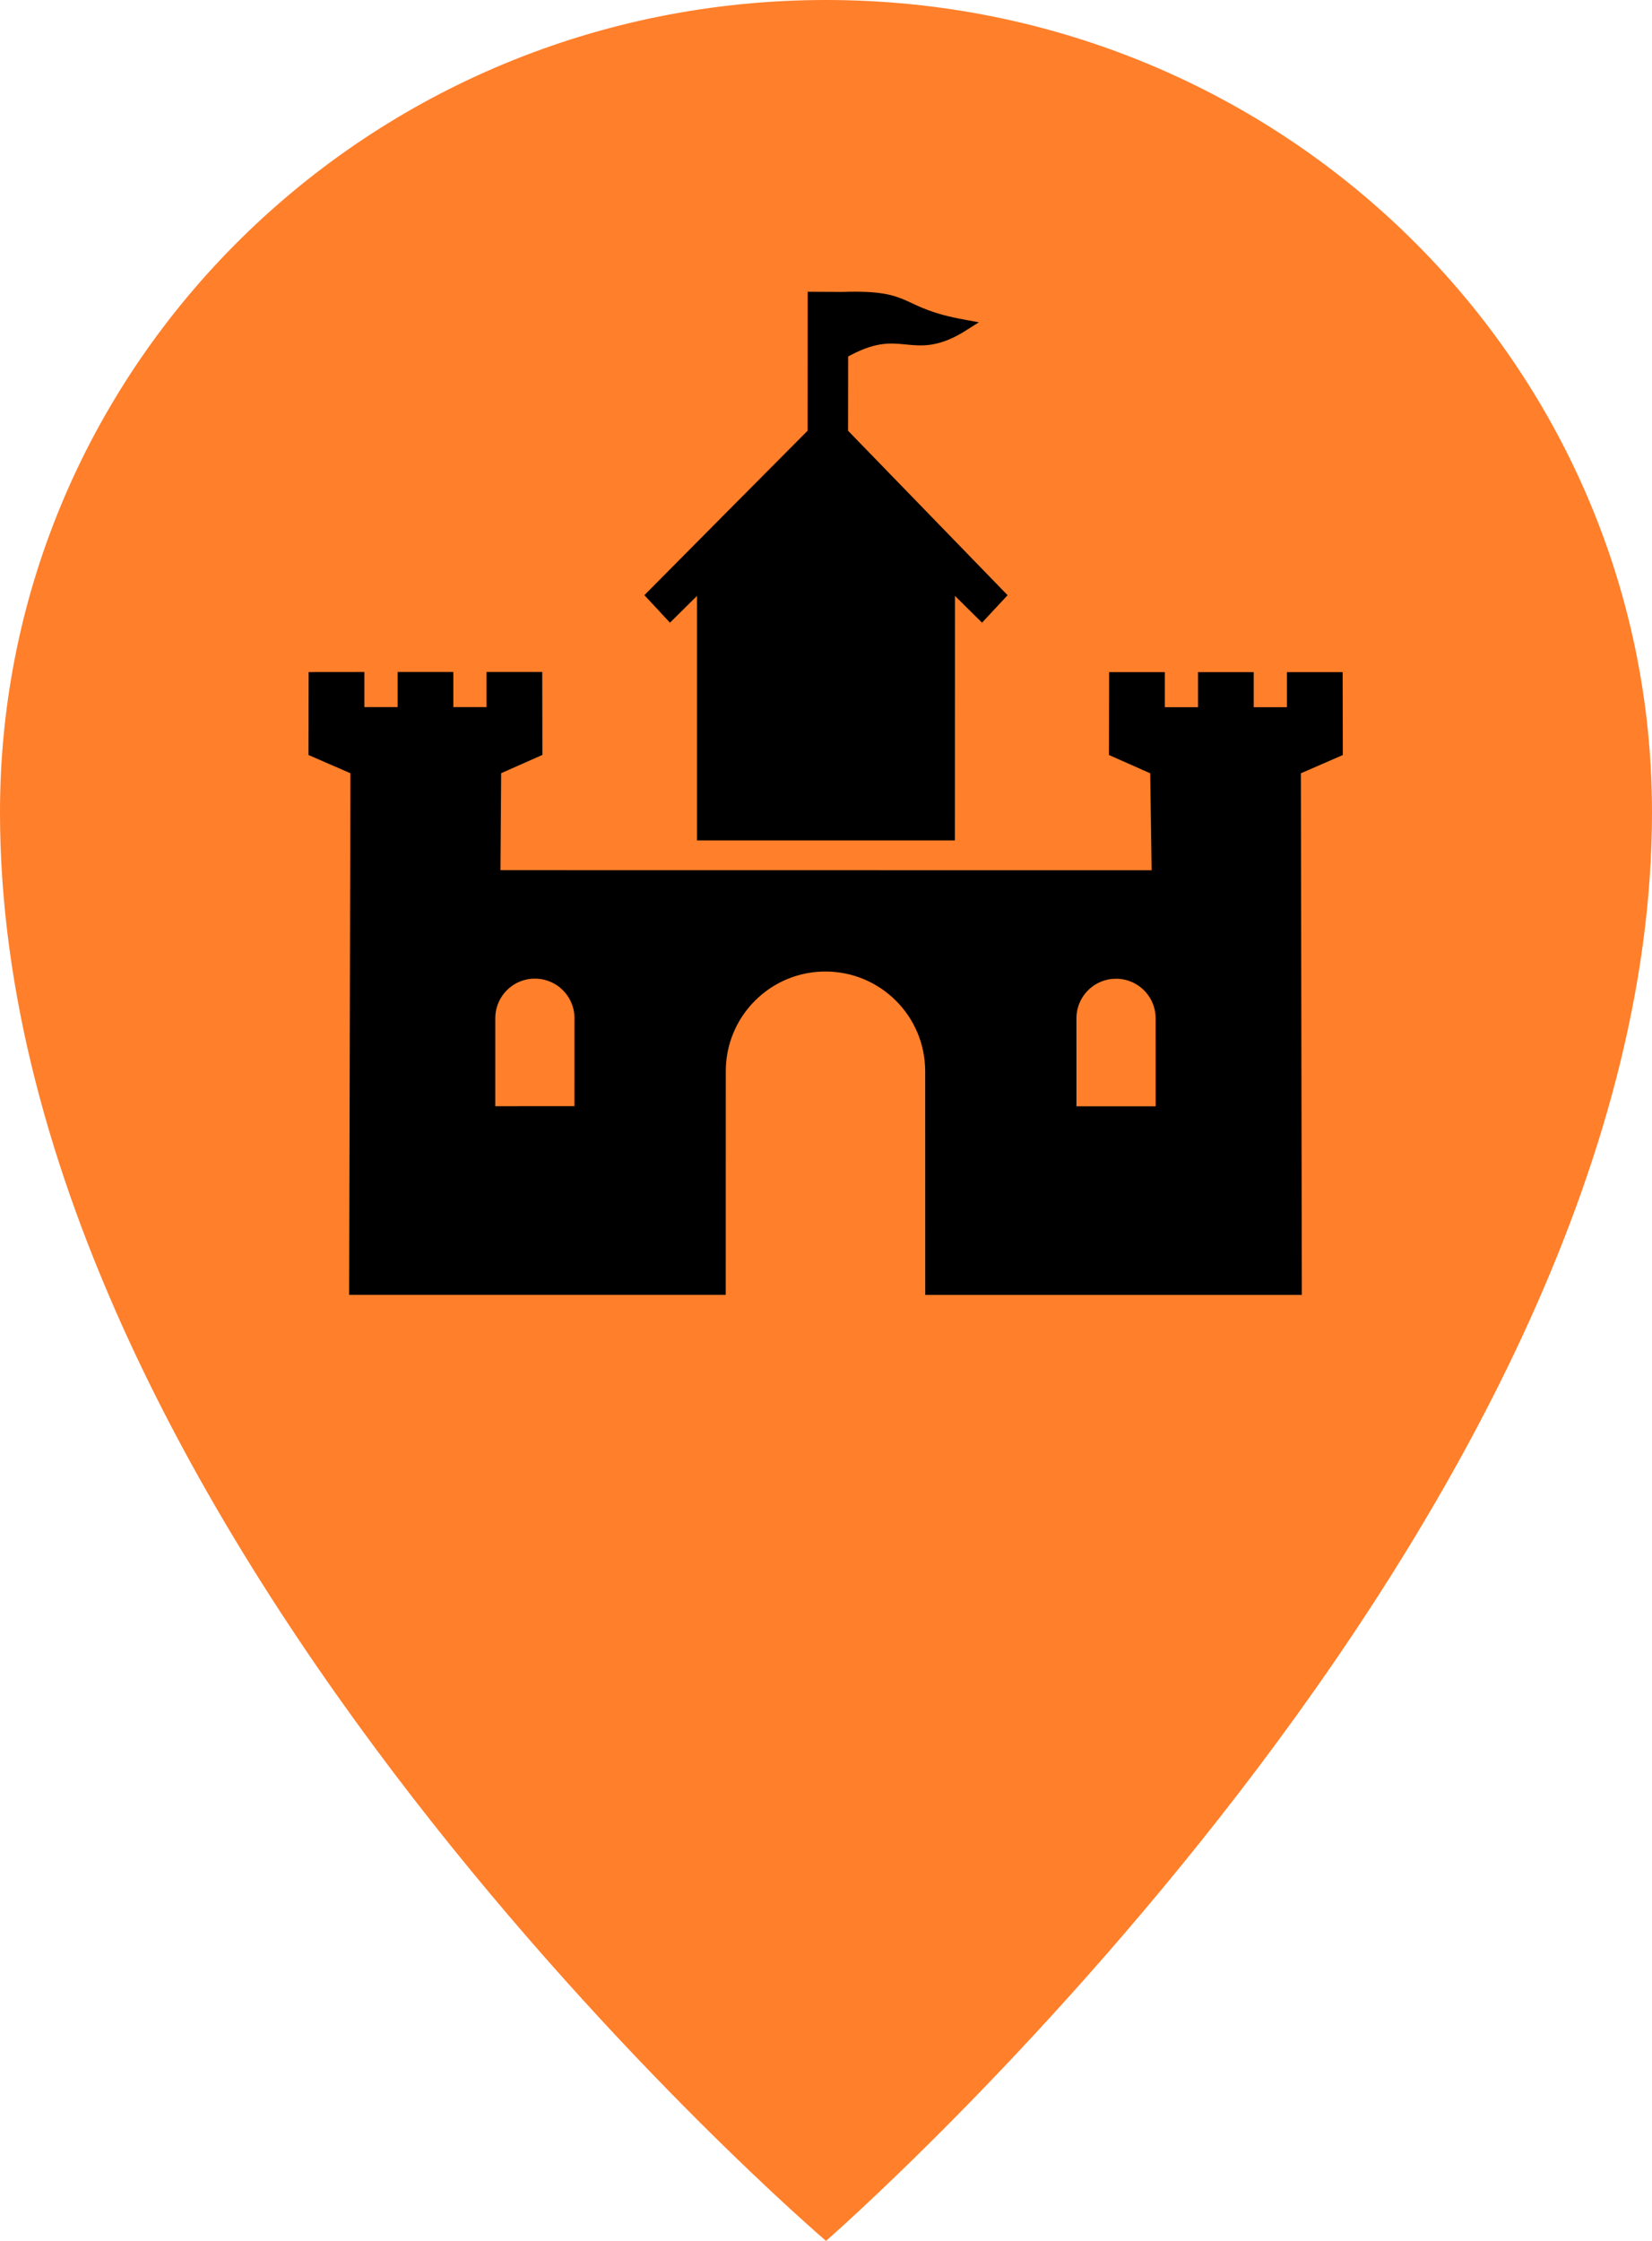 <?xml version="1.0" encoding="UTF-8" standalone="no"?>
<!-- Created with Inkscape (http://www.inkscape.org/) -->

<svg
   xmlns:dc="http://purl.org/dc/elements/1.1/"
   xmlns:cc="http://creativecommons.org/ns#"
   xmlns:rdf="http://www.w3.org/1999/02/22-rdf-syntax-ns#"
   xmlns:svg="http://www.w3.org/2000/svg"
   xmlns="http://www.w3.org/2000/svg"
   xmlns:sodipodi="http://sodipodi.sourceforge.net/DTD/sodipodi-0.dtd"
   xmlns:inkscape="http://www.inkscape.org/namespaces/inkscape"
   width="35.4mm"
   height="48mm"
   viewBox="0 0 35.4 48"
   version="1.1"
   id="svg8"
   inkscape:version="0.92.3 (2405546, 2018-03-11)"
   sodipodi:docname="pin_castle.svg"
   inkscape:export-filename="/home/david/Sites/covenanters/icons/pin_castle.png"
   inkscape:export-xdpi="25.929178"
   inkscape:export-ydpi="25.929178">
  <defs
     id="defs2" />
  <sodipodi:namedview
     id="base"
     pagecolor="#ffffff"
     bordercolor="#666666"
     borderopacity="1.0"
     inkscape:pageopacity="0.0"
     inkscape:pageshadow="2"
     inkscape:zoom="2.8284272"
     inkscape:cx="136.5373"
     inkscape:cy="97.315143"
     inkscape:document-units="mm"
     inkscape:current-layer="layer1"
     showgrid="false"
     inkscape:window-width="1600"
     inkscape:window-height="832"
     inkscape:window-x="0"
     inkscape:window-y="0"
     inkscape:window-maximized="1" />
  <g
     inkscape:label="Layer 1"
     inkscape:groupmode="layer"
     id="layer1"
     transform="translate(-65.018,-25.549)">
    <path
       style="fill:#ff7f2a;fill-opacity:1;stroke:none;stroke-width:0.265px;stroke-linecap:butt;stroke-linejoin:miter;stroke-opacity:1"
       d="m 82.718,25.549 c -9.8,0 -17.7,7.8 -17.7,17.4 0,15.5 17.7,30.6 17.7,30.6 0,0 17.7,-15.4 17.7,-30.6 0,-9.6 -7.9,-17.4 -17.7,-17.4 z"
       id="path869"
       inkscape:connector-curvature="0" />
    <path
       id="rect897-3"
       style="fill:#000000;fill-opacity:1;stroke:#000000;stroke-width:0.235;stroke-miterlimit:4;stroke-dasharray:none;stroke-opacity:1"
       d="m 85.365,38.032 0.693,0.686 0.389,-0.418 -3.374,-3.477 0.002,-1.706 c 1.297,-0.747 1.453,0.129 2.603,-0.602 -1.487,-0.27 -1.071,-0.648 -2.605,-0.595 l -0.63,-0.003 -0.002,2.907 c -1.151,1.158 -2.303,2.316 -3.452,3.476 l 0.389,0.418 0.693,-0.686 v 5.402 h 5.292 z m -13.616,2.03 -0.003,1.582 0.899,0.391 -0.028,11.132 7.835,5.29e-4 0.001,-4.673 c 0,-0.545 0.193,-1.044 0.515,-1.434 0.045,-0.055 0.093,-0.108 0.144,-0.158 2.7e-4,-3.44e-4 8e-4,-6.88e-4 0.001,-10e-4 0.051,-0.051 0.104,-0.099 0.159,-0.145 0.39,-0.322 0.889,-0.515 1.434,-0.515 1.245,0 2.255,1.009 2.255,2.255 l 10e-4,4.668 v 0.004 l 7.835,-5.29e-4 -0.021,-11.132 0.899,-0.391 -0.003,-1.582 h -0.959 v 0.752 h -0.947 v -0.752 h -0.959 v 0.752 h -0.946 v -0.752 h -0.959 l -0.003,1.582 0.883,0.391 0.033,2.272 -14.191,-0.002 0.016,-2.272 0.883,-0.391 -0.003,-1.582 h -0.959 v 0.752 h -0.946 v -0.752 h -0.959 v 0.752 h -0.947 v -0.752 z m 4.731,6.332 c 0.534,-1e-6 0.966,0.433 0.966,0.966 l -5.2e-4,2.001 -1.932,5.29e-4 5.3e-4,-2.002 c 0,-0.534 0.433,-0.966 0.966,-0.966 z m 12.453,0.002 c 0.534,0 0.966,0.433 0.966,0.966 l 5.3e-4,2.002 -1.932,-5.29e-4 -5.3e-4,-2.001 c 0,-0.534 0.432,-0.966 0.966,-0.966 z"
       inkscape:connector-curvature="0"
       sodipodi:nodetypes="cccccccccccccccccccccccccccccccccccccccccccccccccccccccccccccccccccccccc" />
  </g>
</svg>

